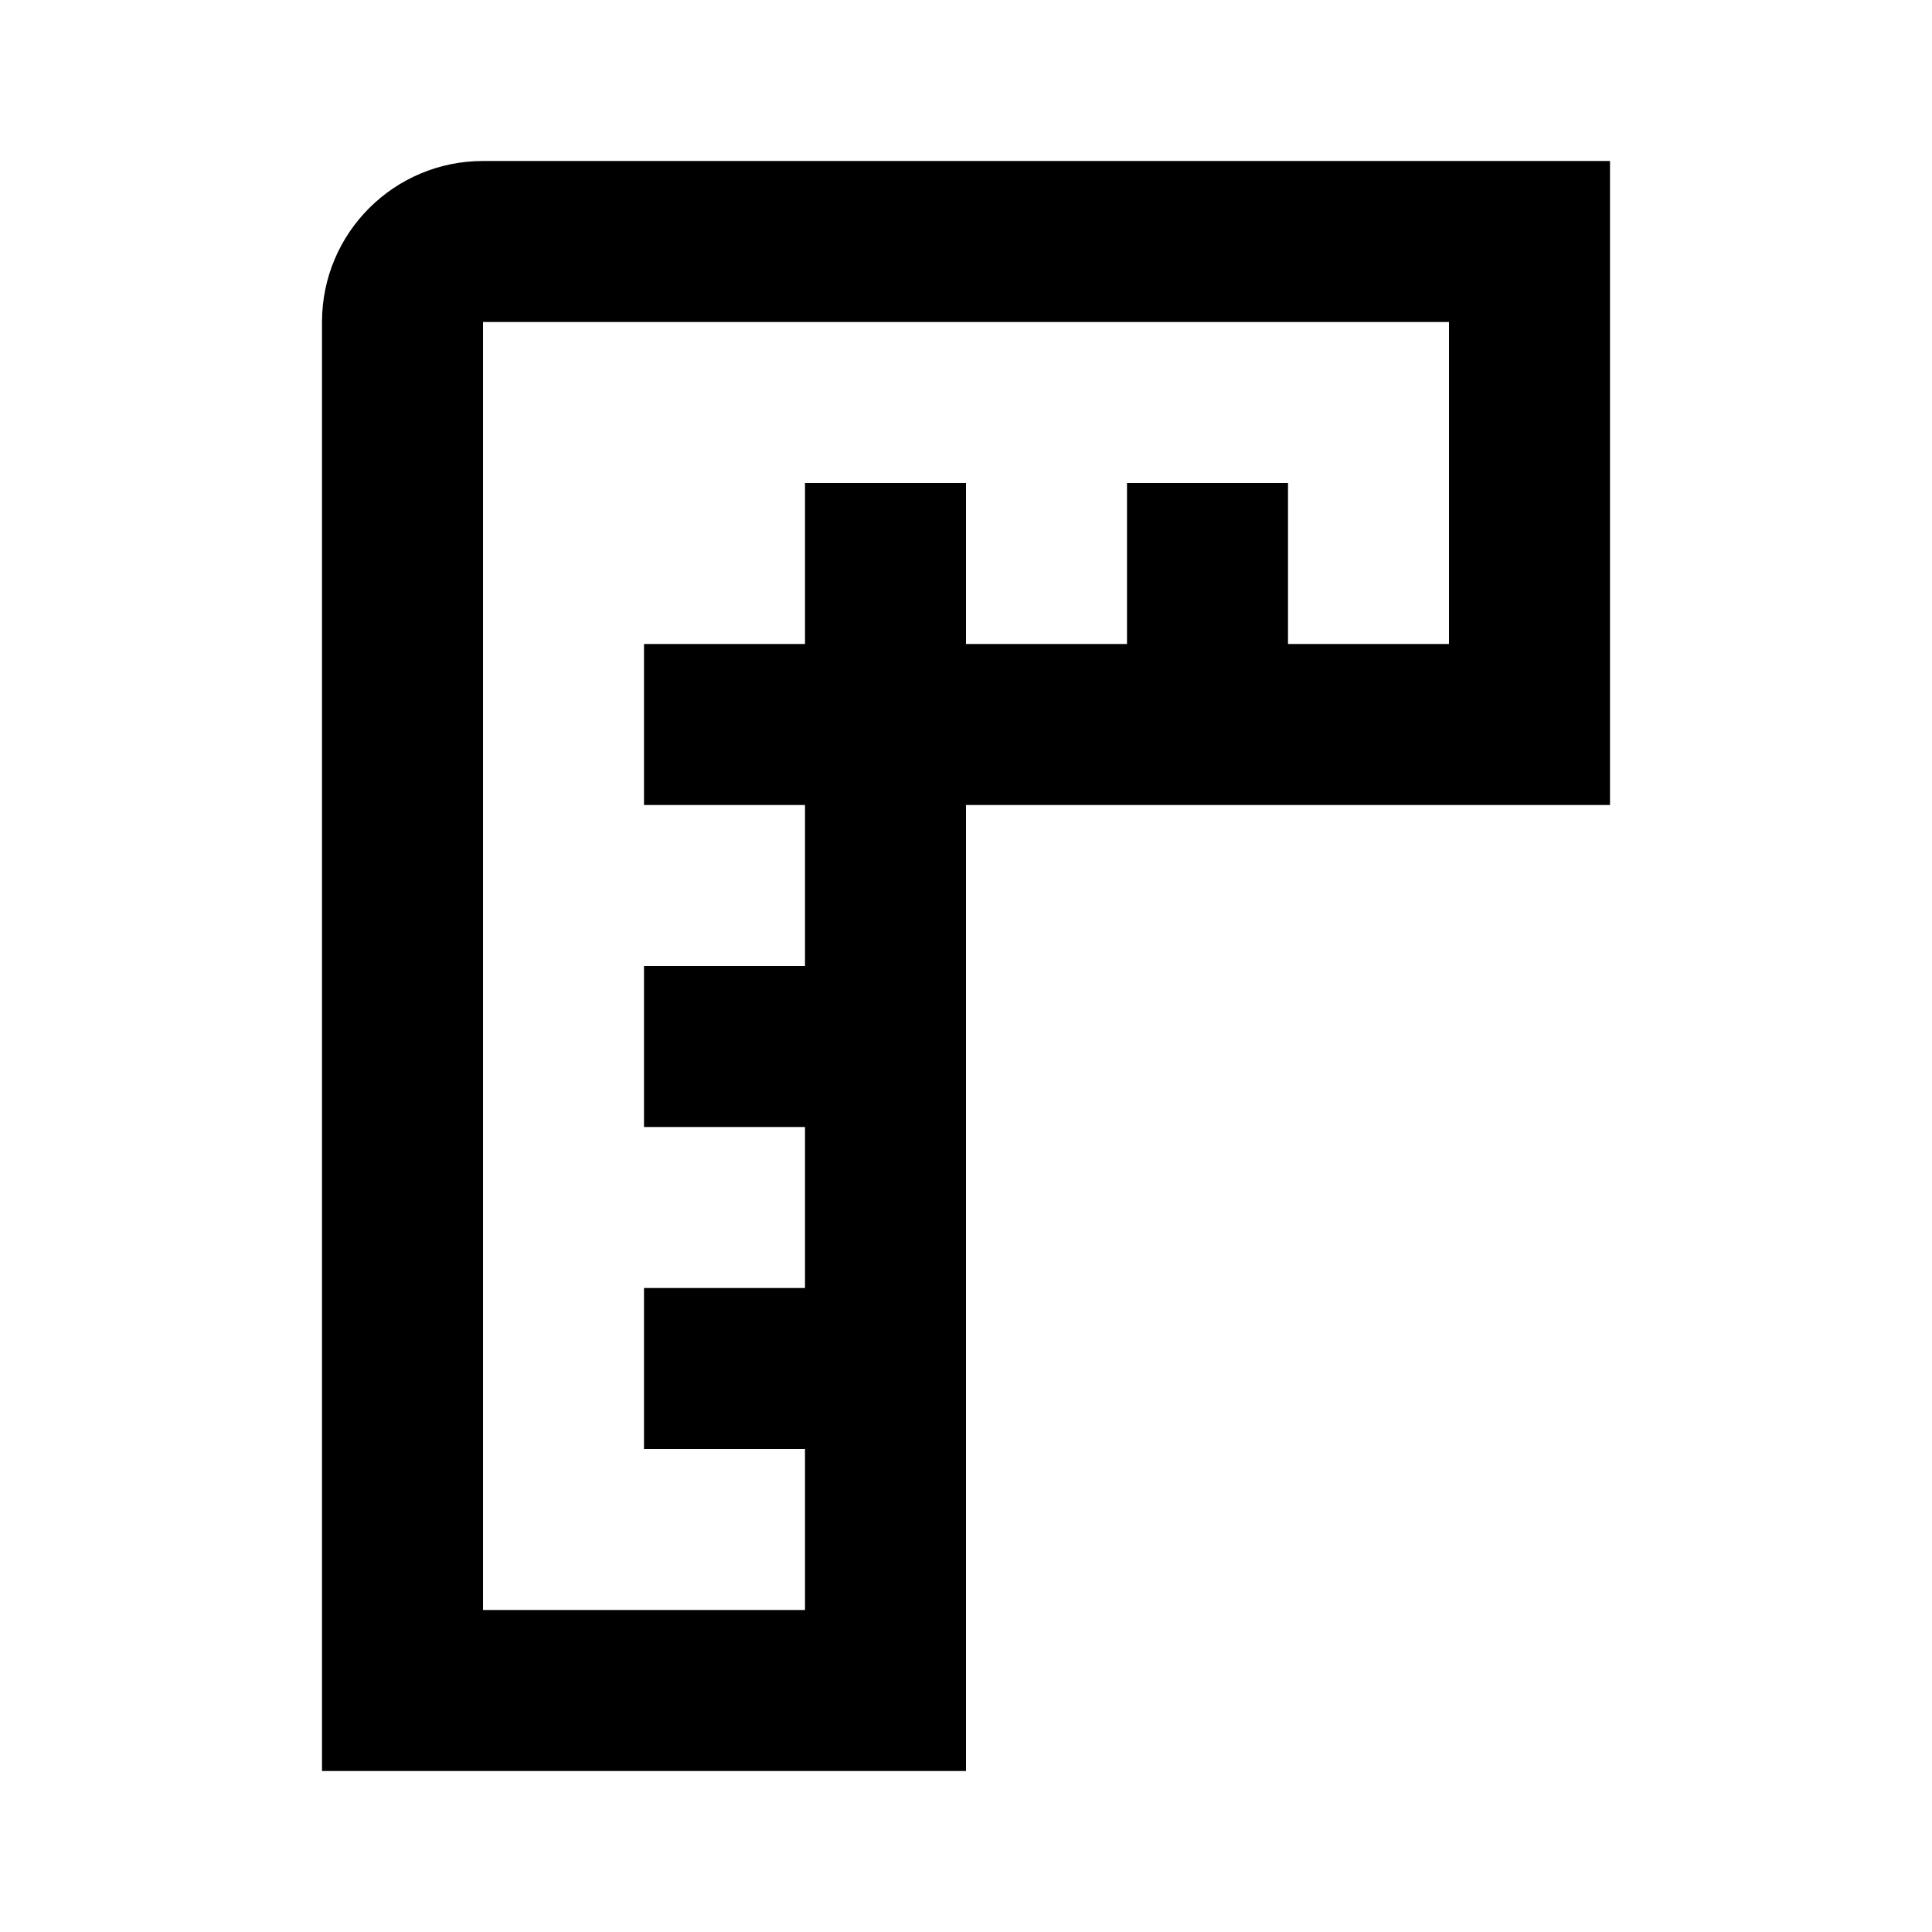 <svg width="24" height="24" viewBox="0 0 24 24" fill="none" xmlns="http://www.w3.org/2000/svg">
<path fill-rule="evenodd" clip-rule="evenodd" d="M4 4C4 2.895 4.895 2 6 2H20V10H12V22H4V4ZM10 8H8V10H10V12H8V14H10V16H8V18H10V20H6V4H18V8H16V6H14V8H12V6H10V8Z" fill="black"/>
</svg>
